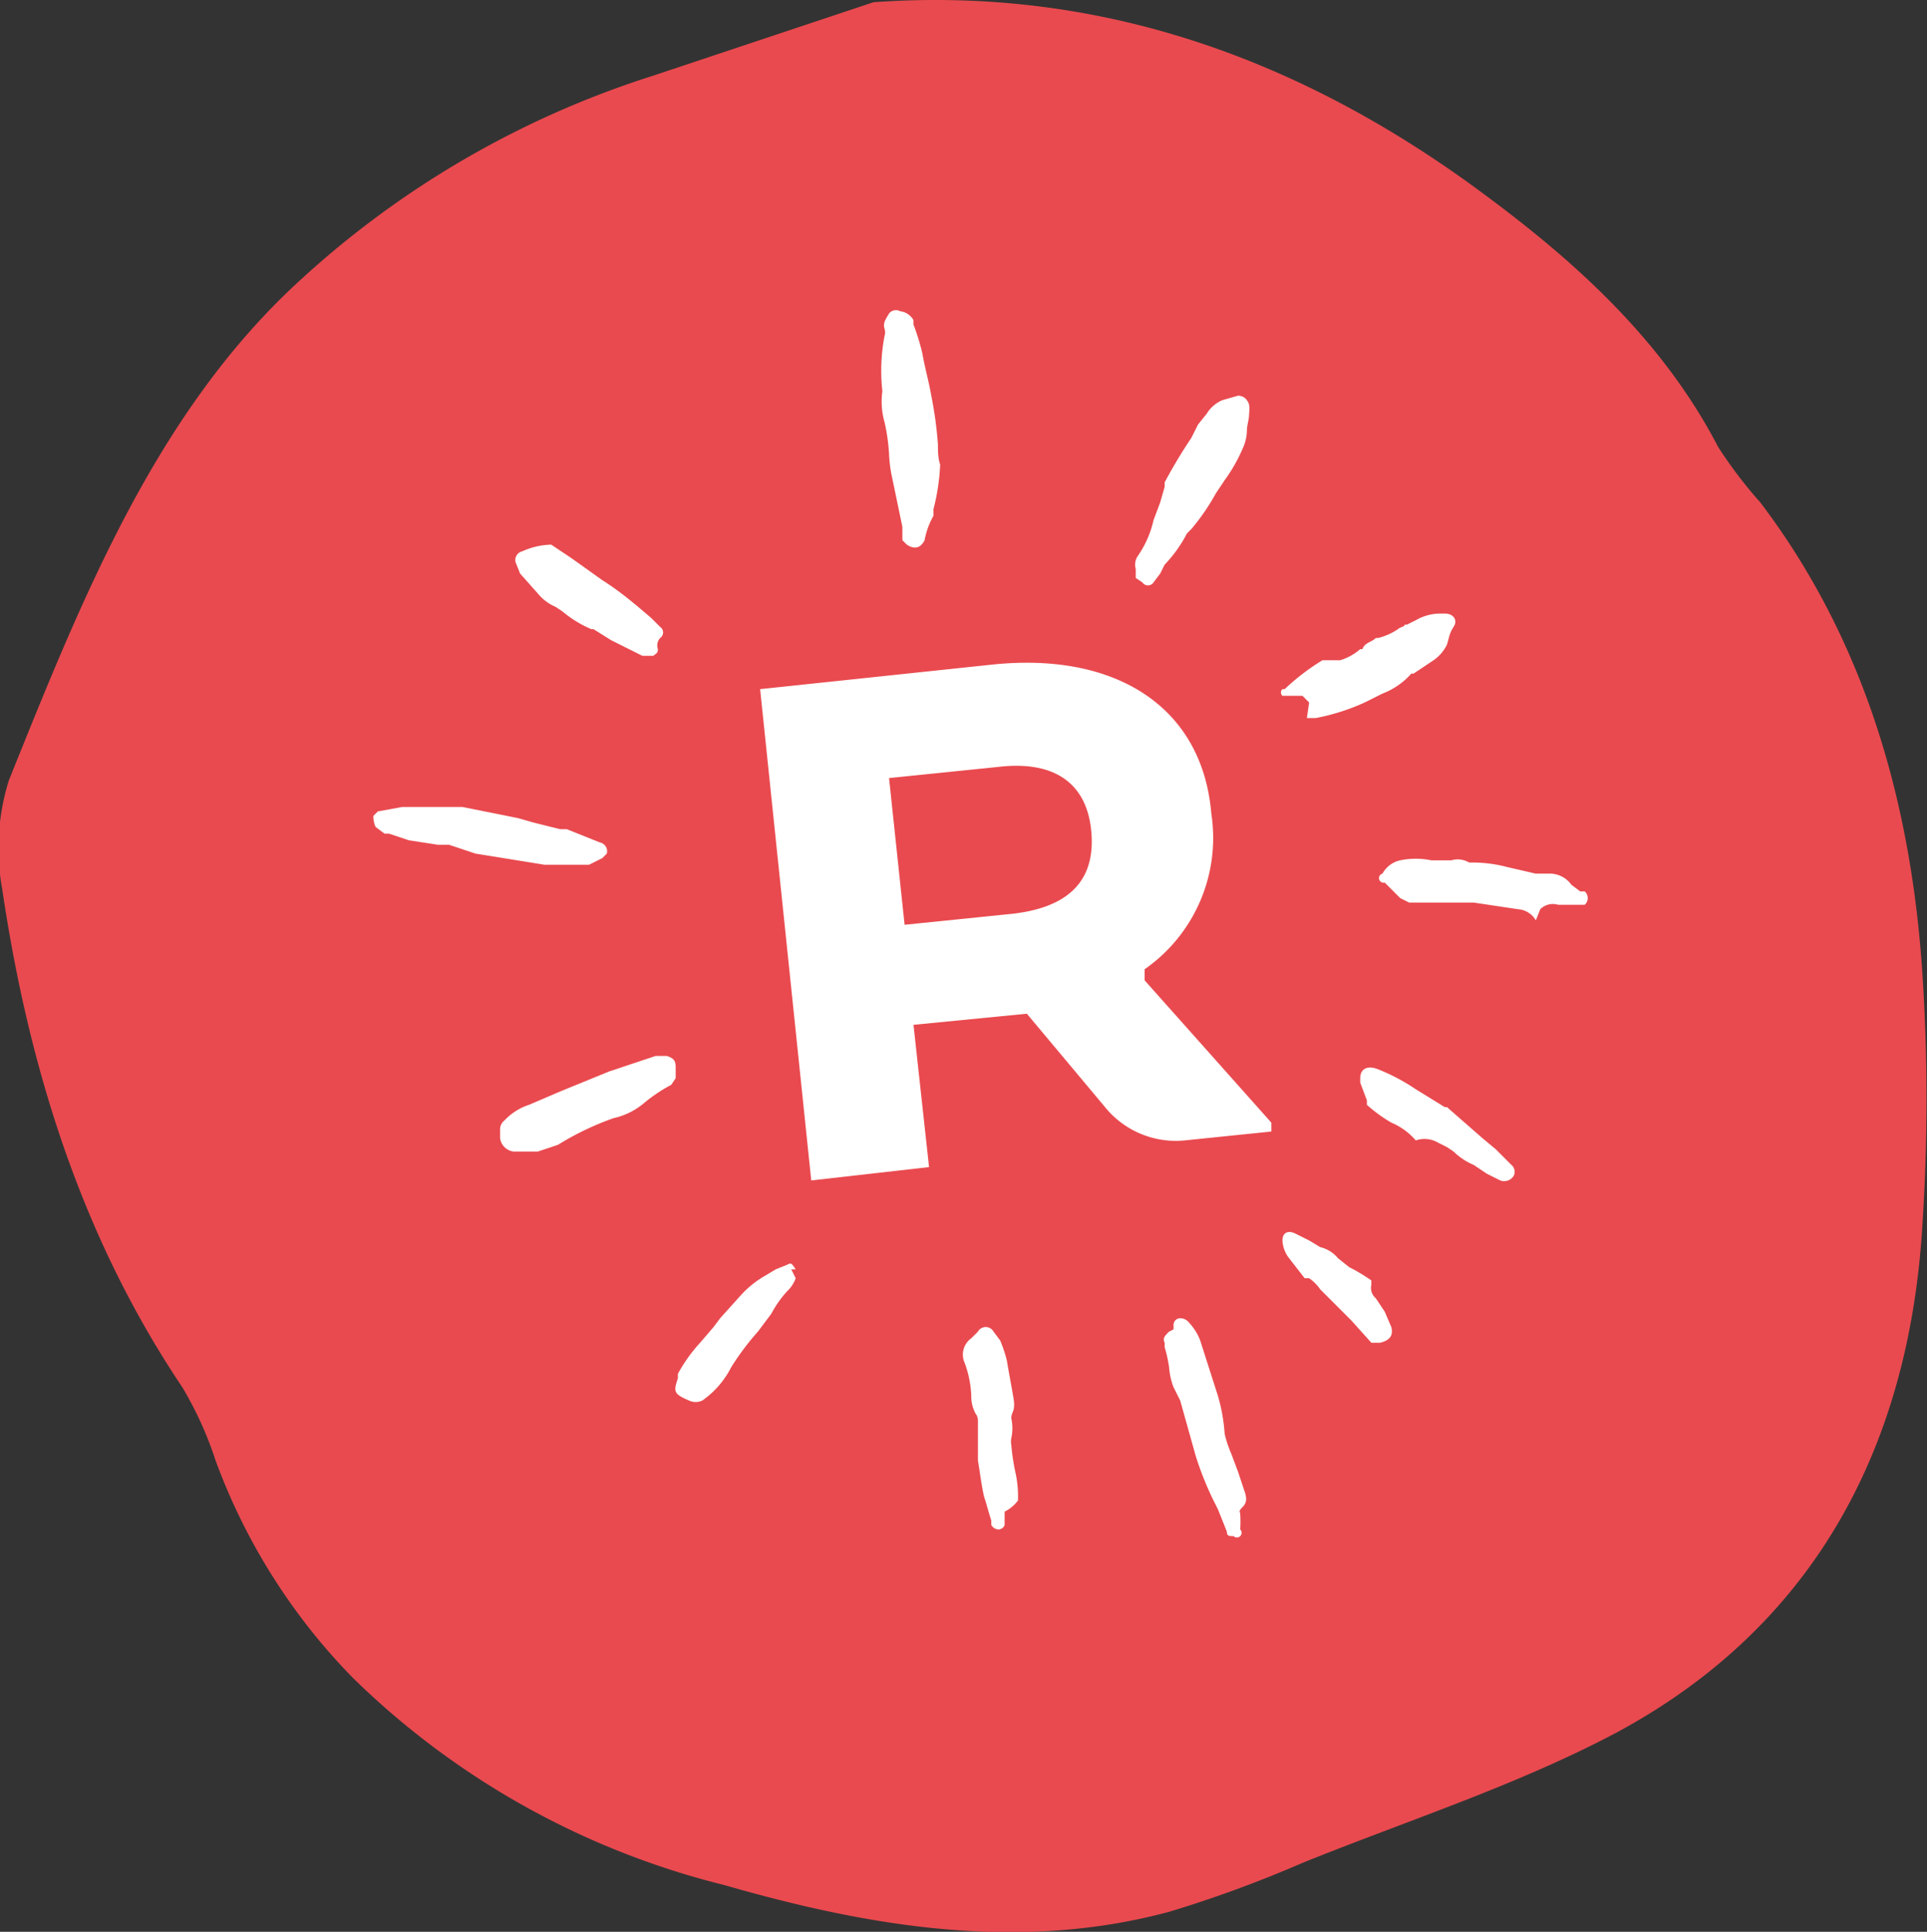 <svg xmlns="http://www.w3.org/2000/svg" viewBox="0 0 86.7 86.9">
    <rect x="0" y="0" width="86.7" height="86.9" fill="#333333" stroke="none"/>
    <title>root-badge</title>
    <style type="text/css">
        #line-1 {
            animation: line-1 0.5s alternate infinite;
        }

        #line-2 {
            animation: line-2 0.5s alternate infinite;
        }

        #line-3 {
            animation: line-3 0.5s alternate infinite;
        }

        #line-4 {
            animation: line-4 0.5s alternate infinite;
        }

        #line-5 {
            animation: line-5 0.5s alternate infinite;
        }

        #line-6 {
            animation: line-6 0.5s alternate infinite;
        }

        #line-7 {
            animation: line-7 0.5s alternate infinite;
        }

        #line-8 {
            animation: line-8 0.5s alternate infinite;
        }

        #line-9 {
            animation: line-9 0.5s alternate infinite;
        }

        #line-10 {
            animation: line-10 0.5s alternate infinite;
        }

        #line-11 {
            animation: line-11 0.5s alternate infinite;
        }

        #line-12 {
            animation: line-12 0.5s alternate infinite;
        }

        @keyframes line-1 {
            from {
                transform: translate(0, 0)
            }
            to {
                transform: translate(5px, -5px);
            }
        }

        @keyframes line-2 {
            from {
                transform: translate(0, 0)
            }
            to {
                transform: translate(-5px, 5px);
            }
        }

        @keyframes line-3 {
            from {
                transform: translate(0, 0)
            }
            to {
                transform: translate(5px, -3px);
            }
        }

        @keyframes line-4 {
            from {
                transform: translate(0, 0)
            }
            to {
                transform: translate(-3px, 5px);
            }
        }

        @keyframes line-5 {
            from {
                transform: translate(0, 0)
            }
            to {
                transform: translate(5px, 0);
            }
        }

        @keyframes line-6 {
            from {
                transform: translate(0, 0)
            }
            to {
                transform: translate(-5px, 0);
            }
        }

        @keyframes line-7 {
            from {
                transform: translate(0, 0)
            }
            to {
                transform: translate(4px, 1px);
            }
        }

        @keyframes line-8 {
            from {
                transform: translate(0, 0)
            }
            to {
                transform: translate(-4px, -1px);
            }
        }

        @keyframes line-9 {
            from {
                transform: translate(0, 0)
            }
            to {
                transform: translate(5px, 5px);
            }
        }

        @keyframes line-10 {
            from {
                transform: translate(0, 0)
            }
            to {
                transform: translate(-5px, -1px);
            }
        }

        @keyframes line-11 {
            from {
                transform: translate(0, 0)
            }
            to {
                transform: translate(0, -5px);
            }
        }

        @keyframes line-12 {
            from {
                transform: translate(0, 0)
            }
            to {
                transform: translate(0, 5px);
            }
        }
    </style>

    <g>
        <path d="M39.3.1c9.8-.7,18.6,2.3,26.6,8,4.3,3.1,8.7,6.8,11.4,12a20,20,0,0,0,1.9,2.5c4.7,6.2,6.8,13.5,7.3,21.3A86.9,86.9,0,0,1,86.5,55c-.6,10.5-5.2,18.3-13.7,22.9-4.5,2.4-9.5,4-14.2,5.9a55,55,0,0,1-6,2.2c-6.7,1.8-13.4.7-20-1.2a36.4,36.4,0,0,1-16.7-9.3,27.5,27.5,0,0,1-6.2-9.8,16.2,16.2,0,0,0-1.5-3.3C3.7,55.7,1.3,48.1.1,40a10.2,10.2,0,0,1,.3-4.9c3.3-8.2,6.6-16.5,13-22.4A42.4,42.4,0,0,1,29.4,3.4Z" style="fill:#E94A4F"/>
        <path d="M34.2,31l10.4-1.1c5.6-.6,9.5,1.9,9.9,6.7a7.2,7.2,0,0,1-3,7v.5l5.7,6.4v.4l-3.9.4a4.1,4.1,0,0,1-3.5-1.4l-3.6-4.3-5.1.5.7,6.4-5.3.6Zm10.7,3.5L40,35l.7,6.6,4.9-.5c2.5-.3,3.7-1.5,3.5-3.7S47.4,34.2,44.9,34.5Z" style="fill:#fff"/>
    </g>

    <g>
        <path id="line-1" d="M51.1,26v-.4a.7.7,0,0,1,.1-.6,4.6,4.6,0,0,0,.7-1.6l.3-.8.2-.7v-.2a22.9,22.9,0,0,1,1.2-2l.3-.6.4-.5a1.5,1.5,0,0,1,.7-.6l.7-.2c.2,0,.4.1.5.4a1.7,1.7,0,0,1,0,.4c0,.3-.1.5-.1.8a2,2,0,0,1-.2.8,7.2,7.2,0,0,1-.8,1.4l-.4.6a9.8,9.8,0,0,1-1.1,1.6l-.2.2a5.9,5.9,0,0,1-1,1.4l-.2.4-.3.4a.3.3,0,0,1-.5,0Z" style="fill:#fff"/>
        <path id="line-2" d="M35.8,57.1h-.2l.2.4a1.5,1.5,0,0,1-.4.6,5.1,5.1,0,0,0-.7,1l-.6.8a11.8,11.8,0,0,0-1.2,1.6A4.1,4.1,0,0,1,31.6,63a.7.7,0,0,1-.6,0c-.7-.3-.7-.4-.5-1v-.2a7,7,0,0,1,1-1.4l.6-.7.3-.4.9-1a4.5,4.5,0,0,1,1.1-.9l.5-.3.5-.2C35.6,56.8,35.6,56.8,35.8,57.1Z" style="fill:#fff"/>
    </g>

    <g>
        <path id="line-3" d="M58.9,31.6l-.3-.3h-.9a.2.2,0,0,1,0-.3h.1a10.1,10.1,0,0,1,1.7-1.3h.8a2.5,2.5,0,0,0,.9-.5h.1c.1-.3.4-.3.6-.5h.1a2.8,2.8,0,0,0,.9-.4c.1-.1.3-.1.3-.2h.1l.4-.2a2.2,2.2,0,0,1,1.1-.3H65c.4,0,.6.3.4.6s-.2.5-.3.8a1.8,1.8,0,0,1-.6.7l-.9.6h-.1a3.3,3.3,0,0,1-1.3.9l-.8.4a9.6,9.6,0,0,1-2.2.7h-.4Z" style="fill:#fff"/>
        <path id="line-4" d="M45.2,68v.6a.3.3,0,0,1-.3.2.4.4,0,0,1-.3-.2v-.2c-.1-.3-.2-.7-.3-1s-.2-1.1-.3-1.7V64.8c0-.3,0-.6,0-.9a.5.5,0,0,0-.1-.3,1.6,1.6,0,0,1-.2-.8,4.8,4.8,0,0,0-.3-1.5.9.9,0,0,1,.3-1.1l.3-.3a.4.4,0,0,1,.7,0l.3.4a5.9,5.9,0,0,1,.3.9c.1.6.2,1.1.3,1.7s-.1.6-.1.9a2.1,2.1,0,0,1,0,.9.8.8,0,0,0,0,.3,9.9,9.9,0,0,0,.2,1.3,4.9,4.9,0,0,1,.1,1.2A1.7,1.7,0,0,1,45.2,68Z" style="fill:#fff"/>
    </g>

    <g>
        <path id="line-5" d="M69.1,41.4a1,1,0,0,0-.8-.5l-2-.3H63.4l-.4-.2-.3-.3-.4-.4a.2.2,0,0,1-.1-.4,1.2,1.2,0,0,1,.8-.6,3.5,3.5,0,0,1,1.4,0h.9a1,1,0,0,1,.8.1h.2a6.1,6.1,0,0,1,1.5.2l1.3.3h.7a1.2,1.2,0,0,1,.9.5l.4.3h.2a.4.4,0,0,1,0,.6H70.1a.8.8,0,0,0-.8.2Z" style="fill:#fff"/>
        <path id="line-6" d="M30.2,48.8a7.1,7.1,0,0,0-1.2.8,3.2,3.2,0,0,1-1.4.7,12.9,12.9,0,0,0-2.5,1.2l-.9.3H23.1a.7.7,0,0,1-.6-.6c0-.1,0-.2,0-.4a.5.5,0,0,1,.2-.4,2.6,2.6,0,0,1,1.1-.7l1.4-.6,2.2-.9,2.1-.7H30c.3.1.4.2.4.5v.5Z" style="fill:#fff"/>
    </g>

    <g>
        <path id="line-7" d="M63.7,51.3a3,3,0,0,0-1.1-.8,6.7,6.7,0,0,1-1.1-.8v-.2l-.3-.8v-.2c0-.4.3-.6.8-.4a8.8,8.8,0,0,1,1.7.9l1.3.8h.1l1.6,1.4.6.5.7.7a.4.4,0,0,1,.1.5.5.5,0,0,1-.6.2l-.6-.3-.6-.4a2.9,2.9,0,0,1-.9-.6l-.3-.2-.4-.2A1.2,1.2,0,0,0,63.7,51.3Z" style="fill:#fff"/>
        <path id="line-8" d="M24.8,24.5l.9.6,1.4,1c.8.5,1.5,1.1,2.2,1.7l.4.4a.3.3,0,0,1,0,.5.5.5,0,0,0-.1.5c0,.2-.1.2-.2.3h-.5l-1.4-.7-.8-.5h-.1a5.2,5.2,0,0,1-1.3-.8l-.3-.2a2.1,2.1,0,0,1-.8-.6l-.8-.9-.2-.5a.4.4,0,0,1,.3-.5A3.3,3.3,0,0,1,24.8,24.5Z" style="fill:#fff"/>
    </g>

    <g>
        <path id="line-9" d="M61.7,57.6v.2a.6.6,0,0,0,.2.6l.4.6.3.7c.1.4-.1.6-.5.7h-.4l-.9-1-.7-.7-.7-.7a1.9,1.9,0,0,0-.5-.5h-.2l-.7-.9a1.4,1.4,0,0,1-.3-.8c0-.3.2-.5.6-.3l.6.3.5.3a1.5,1.5,0,0,1,.8.5l.5.4A7.8,7.8,0,0,1,61.7,57.6Z" style="fill:#fff"/>
        <path id="line-10" d="M18.4,37.8l-.9-.3h-.2l-.4-.3a1.1,1.1,0,0,1-.1-.5l.2-.2,1.1-.2h2.7l2.5.5.7.2,1.2.3h.3l1.5.6a.4.4,0,0,1,.3.5l-.2.2-.6.3H24.5l-3.1-.5L20.2,38h-.5Z" style="fill:#fff"/>
    </g>

    <g>
        <path id="line-11" d="M42,22.9v.3a3.5,3.5,0,0,0-.4,1.1h0c-.2.4-.5.4-.8.2l-.2-.2v-.6l-.5-2.4a6.3,6.3,0,0,1-.1-.9,8.8,8.8,0,0,0-.2-1.4,3.4,3.4,0,0,1-.1-1.4,8.3,8.3,0,0,1,.1-2.5.5.5,0,0,0,0-.3c-.1-.3.1-.5.2-.7a.4.4,0,0,1,.5-.1.8.8,0,0,1,.6.4v.2a10.1,10.1,0,0,1,.4,1.3c.1.6.3,1.3.4,1.9a17.2,17.2,0,0,1,.3,2.2c0,.3,0,.6.1.9A9.6,9.6,0,0,1,42,22.9Z" style="fill:#fff"/>
        <path id="line-12" d="M52.8,59.8v-.2a.3.3,0,0,1,.3-.3.5.5,0,0,1,.4.2,2.4,2.4,0,0,1,.5.8l.8,2.5a8,8,0,0,1,.3,1.7,5.2,5.2,0,0,0,.3.9l.3.8.3.9c.1.3.1.5-.1.7s-.1.2-.1.3a5.5,5.5,0,0,1,0,.7.2.2,0,0,1-.3.3c-.2,0-.3,0-.3-.2l-.4-1-.2-.4a14.4,14.4,0,0,1-.8-2L53.1,63l-.3-.6a3.1,3.1,0,0,1-.2-.9,6.2,6.2,0,0,0-.2-.9v-.2c-.1-.2,0-.3.2-.5Z" style="fill:#fff"/>
    </g>
</svg>